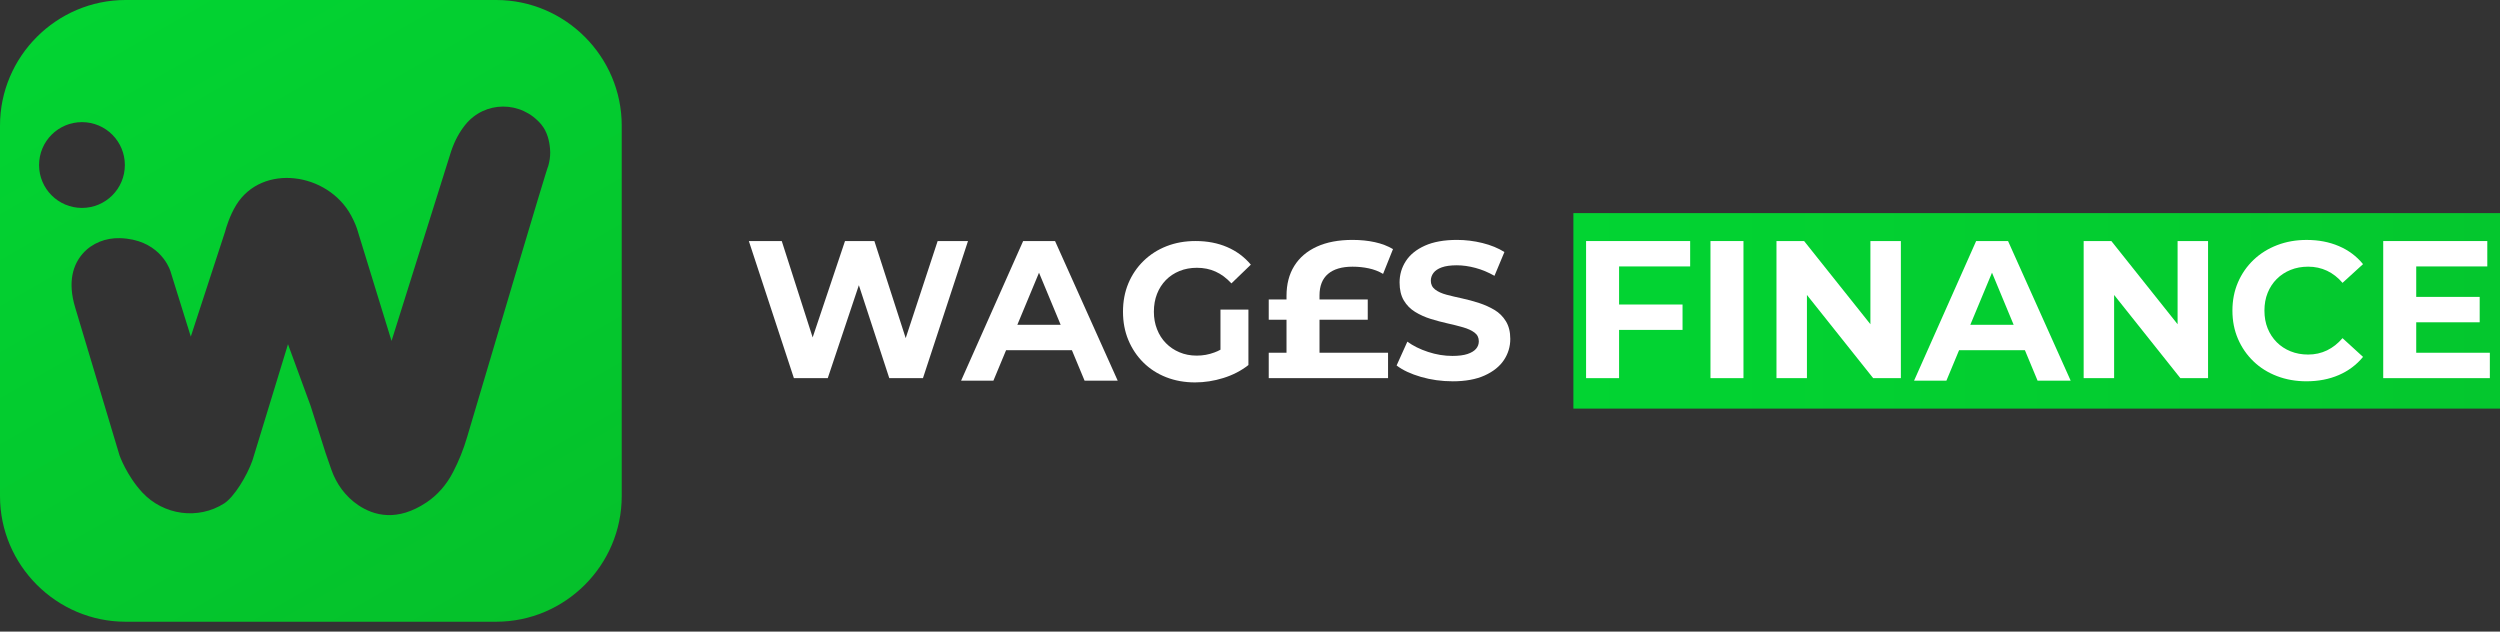 <svg width="190" height="48" viewBox="0 0 190 48" fill="none" xmlns="http://www.w3.org/2000/svg">
<rect x="0" y="0" width="190" height="48" fill="#333333" stroke="none"/>
<g clip-path="url(#clip0_2821_24779)">
<path d="M190 16.197H119.577V31.054H190V16.197Z" fill="url(#paint0_linear_2821_24779)"/>
<path d="M73.568 18.32L70.145 28.739H67.585L65.274 21.675L62.91 28.739H60.336L56.912 18.32H59.414L61.762 25.644L64.22 18.32H66.453L68.833 25.698L71.261 18.32H73.568Z" fill="white"/>
<path d="M80.184 18.32H77.759L73.043 28.931H75.499L76.462 26.616H81.465L82.428 28.931H84.946L80.184 18.32ZM77.317 24.687L78.965 20.726L80.611 24.687H77.315H77.317Z" fill="white"/>
<path d="M92.758 23.529H94.88V27.743C94.327 28.179 93.692 28.505 92.974 28.729C92.256 28.953 91.539 29.063 90.823 29.063C90.03 29.063 89.299 28.931 88.629 28.669C87.96 28.407 87.383 28.034 86.895 27.55C86.406 27.066 86.026 26.495 85.754 25.843C85.482 25.19 85.347 24.473 85.347 23.691C85.347 22.91 85.482 22.192 85.754 21.538C86.026 20.886 86.412 20.317 86.908 19.832C87.404 19.348 87.987 18.974 88.656 18.712C89.326 18.449 90.063 18.318 90.865 18.318C91.753 18.318 92.555 18.472 93.266 18.779C93.978 19.086 94.578 19.532 95.064 20.114L93.588 21.538C93.215 21.133 92.814 20.834 92.382 20.641C91.952 20.446 91.479 20.352 90.964 20.352C90.485 20.352 90.047 20.433 89.646 20.595C89.245 20.759 88.897 20.988 88.606 21.285C88.315 21.582 88.091 21.934 87.933 22.339C87.774 22.746 87.695 23.195 87.695 23.689C87.695 24.183 87.774 24.608 87.933 25.017C88.091 25.428 88.315 25.779 88.606 26.076C88.897 26.373 89.241 26.607 89.638 26.773C90.034 26.942 90.472 27.027 90.95 27.027C91.429 27.027 91.857 26.948 92.291 26.788C92.447 26.732 92.604 26.661 92.756 26.578V23.525L92.758 23.529Z" fill="white"/>
<path d="M96.424 24.301V22.757H103.949V24.301H96.424ZM96.424 28.738V26.809H105.492V28.738H96.424ZM97.775 28.546V22.491C97.775 21.602 97.971 20.84 98.367 20.207C98.762 19.574 99.334 19.086 100.082 18.744C100.831 18.403 101.734 18.233 102.791 18.233C103.406 18.233 103.974 18.291 104.491 18.405C105.008 18.518 105.467 18.694 105.868 18.931L105.114 20.816C104.786 20.62 104.421 20.477 104.022 20.394C103.623 20.309 103.212 20.268 102.791 20.268C101.981 20.268 101.359 20.452 100.929 20.818C100.499 21.185 100.283 21.729 100.283 22.451V28.549H97.775V28.546Z" fill="white"/>
<path d="M110.387 28.978C109.555 28.978 108.757 28.866 107.991 28.644C107.225 28.422 106.607 28.133 106.142 27.776L106.958 25.966C107.394 26.282 107.917 26.543 108.531 26.745C109.144 26.948 109.762 27.05 110.385 27.05C110.86 27.05 111.244 27 111.535 26.902C111.826 26.803 112.042 26.672 112.181 26.508C112.32 26.344 112.39 26.155 112.39 25.937C112.39 25.661 112.282 25.439 112.064 25.277C111.846 25.113 111.556 24.98 111.195 24.876C110.835 24.772 110.441 24.673 110.017 24.579C109.59 24.484 109.164 24.37 108.733 24.237C108.303 24.104 107.908 23.925 107.547 23.703C107.186 23.481 106.899 23.188 106.686 22.827C106.474 22.466 106.368 22.013 106.368 21.468C106.368 20.874 106.526 20.334 106.843 19.844C107.159 19.354 107.641 18.964 108.29 18.671C108.938 18.38 109.752 18.233 110.73 18.233C111.383 18.233 112.029 18.312 112.668 18.47C113.306 18.628 113.862 18.856 114.336 19.153L113.58 20.963C113.115 20.697 112.635 20.496 112.141 20.363C111.645 20.23 111.17 20.162 110.717 20.162C110.264 20.162 109.86 20.214 109.575 20.319C109.287 20.423 109.077 20.564 108.944 20.741C108.811 20.919 108.743 21.117 108.743 21.335C108.743 21.613 108.851 21.835 109.069 22.003C109.287 22.171 109.575 22.302 109.93 22.397C110.287 22.491 110.682 22.586 111.116 22.678C111.552 22.773 111.983 22.889 112.407 23.027C112.832 23.166 113.223 23.342 113.58 23.554C113.937 23.766 114.227 24.054 114.448 24.415C114.67 24.776 114.782 25.223 114.782 25.758C114.782 26.342 114.622 26.875 114.3 27.361C113.978 27.845 113.491 28.237 112.837 28.534C112.185 28.831 111.369 28.98 110.389 28.98L110.387 28.978Z" fill="white"/>
<path d="M128.452 20.249V18.32H120.542V28.739H123.05V25.073H127.873V23.143H123.05V20.249H128.452Z" fill="white"/>
<path d="M132.504 18.32H129.996V28.739H132.504V18.32Z" fill="white"/>
<path d="M142.361 28.739H144.466V18.32H142.151V24.641L137.113 18.32H135.012V28.739H137.327V22.418L142.361 28.739Z" fill="white"/>
<path d="M148.89 26.616H153.893L154.856 28.931H157.372L152.612 18.32H150.187L145.469 28.931H147.927L148.89 26.616ZM151.393 20.726L153.038 24.687H149.743L151.391 20.726H151.393Z" fill="white"/>
<path d="M160.673 22.416L165.707 28.739H167.812V18.32H165.497V24.641L160.463 18.32H158.358V28.739H160.673V22.416Z" fill="white"/>
<path d="M173.033 21.202C173.33 20.905 173.681 20.676 174.086 20.512C174.491 20.348 174.937 20.267 175.421 20.267C175.937 20.267 176.413 20.371 176.853 20.577C177.293 20.785 177.687 21.092 178.032 21.497L179.591 20.074C179.095 19.47 178.483 19.012 177.75 18.702C177.019 18.389 176.203 18.235 175.302 18.235C174.501 18.235 173.756 18.366 173.069 18.628C172.383 18.891 171.783 19.263 171.273 19.749C170.764 20.234 170.368 20.803 170.087 21.455C169.805 22.107 169.664 22.825 169.664 23.606C169.664 24.388 169.805 25.105 170.087 25.758C170.368 26.41 170.762 26.979 171.265 27.463C171.769 27.948 172.365 28.322 173.054 28.584C173.741 28.847 174.486 28.978 175.286 28.978C176.197 28.978 177.017 28.82 177.75 28.503C178.481 28.187 179.095 27.727 179.591 27.124L178.032 25.7C177.685 26.105 177.293 26.414 176.853 26.628C176.413 26.84 175.935 26.946 175.421 26.946C174.937 26.946 174.491 26.865 174.086 26.701C173.681 26.537 173.33 26.308 173.033 26.01C172.736 25.713 172.506 25.362 172.342 24.957C172.178 24.552 172.097 24.102 172.097 23.606C172.097 23.11 172.178 22.661 172.342 22.256C172.506 21.851 172.736 21.499 173.033 21.202Z" fill="white"/>
<path d="M189.035 20.249V18.32H181.125V28.739H189.228V26.809H183.633V24.494H188.456V22.564H183.633V20.249H189.035Z" fill="white"/>
<path d="M37.708 0H9.543C4.295 0 0 4.295 0 9.543V37.708C0 42.956 4.295 47.251 9.543 47.251H37.708C42.956 47.251 47.251 42.956 47.251 37.708V9.543C47.251 4.295 42.956 0 37.708 0ZM2.969 12.543C2.969 10.741 4.428 9.282 6.23 9.282C8.032 9.282 9.489 10.741 9.489 12.543C9.489 14.345 8.03 15.802 6.23 15.802C4.43 15.802 2.969 14.343 2.969 12.543ZM41.669 12.609C41.635 12.516 36.919 28.424 35.493 33.244C35.225 34.152 34.872 35.032 34.436 35.873L34.415 35.912C33.942 36.825 33.261 37.62 32.406 38.189C30.184 39.667 28.418 39.194 27.224 38.389C26.259 37.739 25.555 36.771 25.177 35.673L24.752 34.448L23.604 30.838L21.887 26.161L19.192 34.976C18.779 36.161 17.789 37.782 17.031 38.264C15.047 39.526 12.42 39.15 10.818 37.43C9.628 36.151 9.084 34.61 9.084 34.61L5.721 23.394C5.101 21.357 5.593 20.068 6.288 19.275C6.992 18.47 8.046 18.069 9.115 18.1C11.972 18.183 12.819 20.216 12.937 20.564C12.937 20.564 12.937 20.573 12.941 20.579C12.941 20.585 12.944 20.589 12.946 20.593C12.946 20.593 12.946 20.602 12.95 20.604C12.95 20.612 12.954 20.612 12.954 20.612C13.126 21.146 14.501 25.582 14.501 25.582L17.123 17.556C17.123 17.556 17.123 17.548 17.123 17.546C17.123 17.546 17.123 17.546 17.123 17.542C17.17 17.369 17.446 16.398 17.957 15.572C19.925 12.404 24.895 13.095 26.682 16.371C26.996 16.95 27.131 17.38 27.131 17.38L29.757 25.912L34.268 11.555C34.548 10.695 34.932 10.021 35.35 9.498C36.836 7.64 39.609 7.639 41.139 9.462C41.604 10.019 41.76 10.76 41.804 11.322C41.812 11.412 41.816 11.505 41.816 11.596C41.816 11.935 41.764 12.275 41.669 12.605V12.609Z" fill="url(#paint1_linear_2821_24779)"/>
<path d="M10.401 18.054C10.401 18.054 10.401 18.054 10.398 18.046C10.398 18.046 10.394 18.04 10.394 18.036C10.394 18.036 10.39 18.027 10.388 18.021C10.388 18.015 10.384 18.011 10.384 18.007C10.384 18.007 10.388 18.013 10.388 18.015C10.392 18.023 10.394 18.029 10.396 18.036C10.399 18.044 10.399 18.05 10.401 18.054Z" fill="url(#paint2_linear_2821_24779)"/>
</g>
<defs>
<linearGradient id="paint0_linear_2821_24779" x1="119.577" y1="23.625" x2="190" y2="23.625" gradientUnits="userSpaceOnUse">
<stop stop-color="#02D432"/>
<stop offset="1" stop-color="#04C72E"/>
</linearGradient>
<linearGradient id="paint1_linear_2821_24779" x1="9.24" y1="-1.293" x2="38.013" y2="48.544" gradientUnits="userSpaceOnUse">
<stop stop-color="#02D432"/>
<stop offset="1" stop-color="#05C12B"/>
</linearGradient>
<linearGradient id="paint2_linear_2821_24779" x1="10.386" y1="18.03" x2="10.401" y2="18.03" gradientUnits="userSpaceOnUse">
<stop stop-color="#80C245"/>
<stop offset="0.28" stop-color="#76C047"/>
<stop offset="0.74" stop-color="#5EBA4C"/>
<stop offset="1" stop-color="#4DB751"/>
</linearGradient>
<clipPath id="clip0_2821_24779">
<rect width="190" height="47.251" fill="white"/>
</clipPath>
</defs>
</svg>
